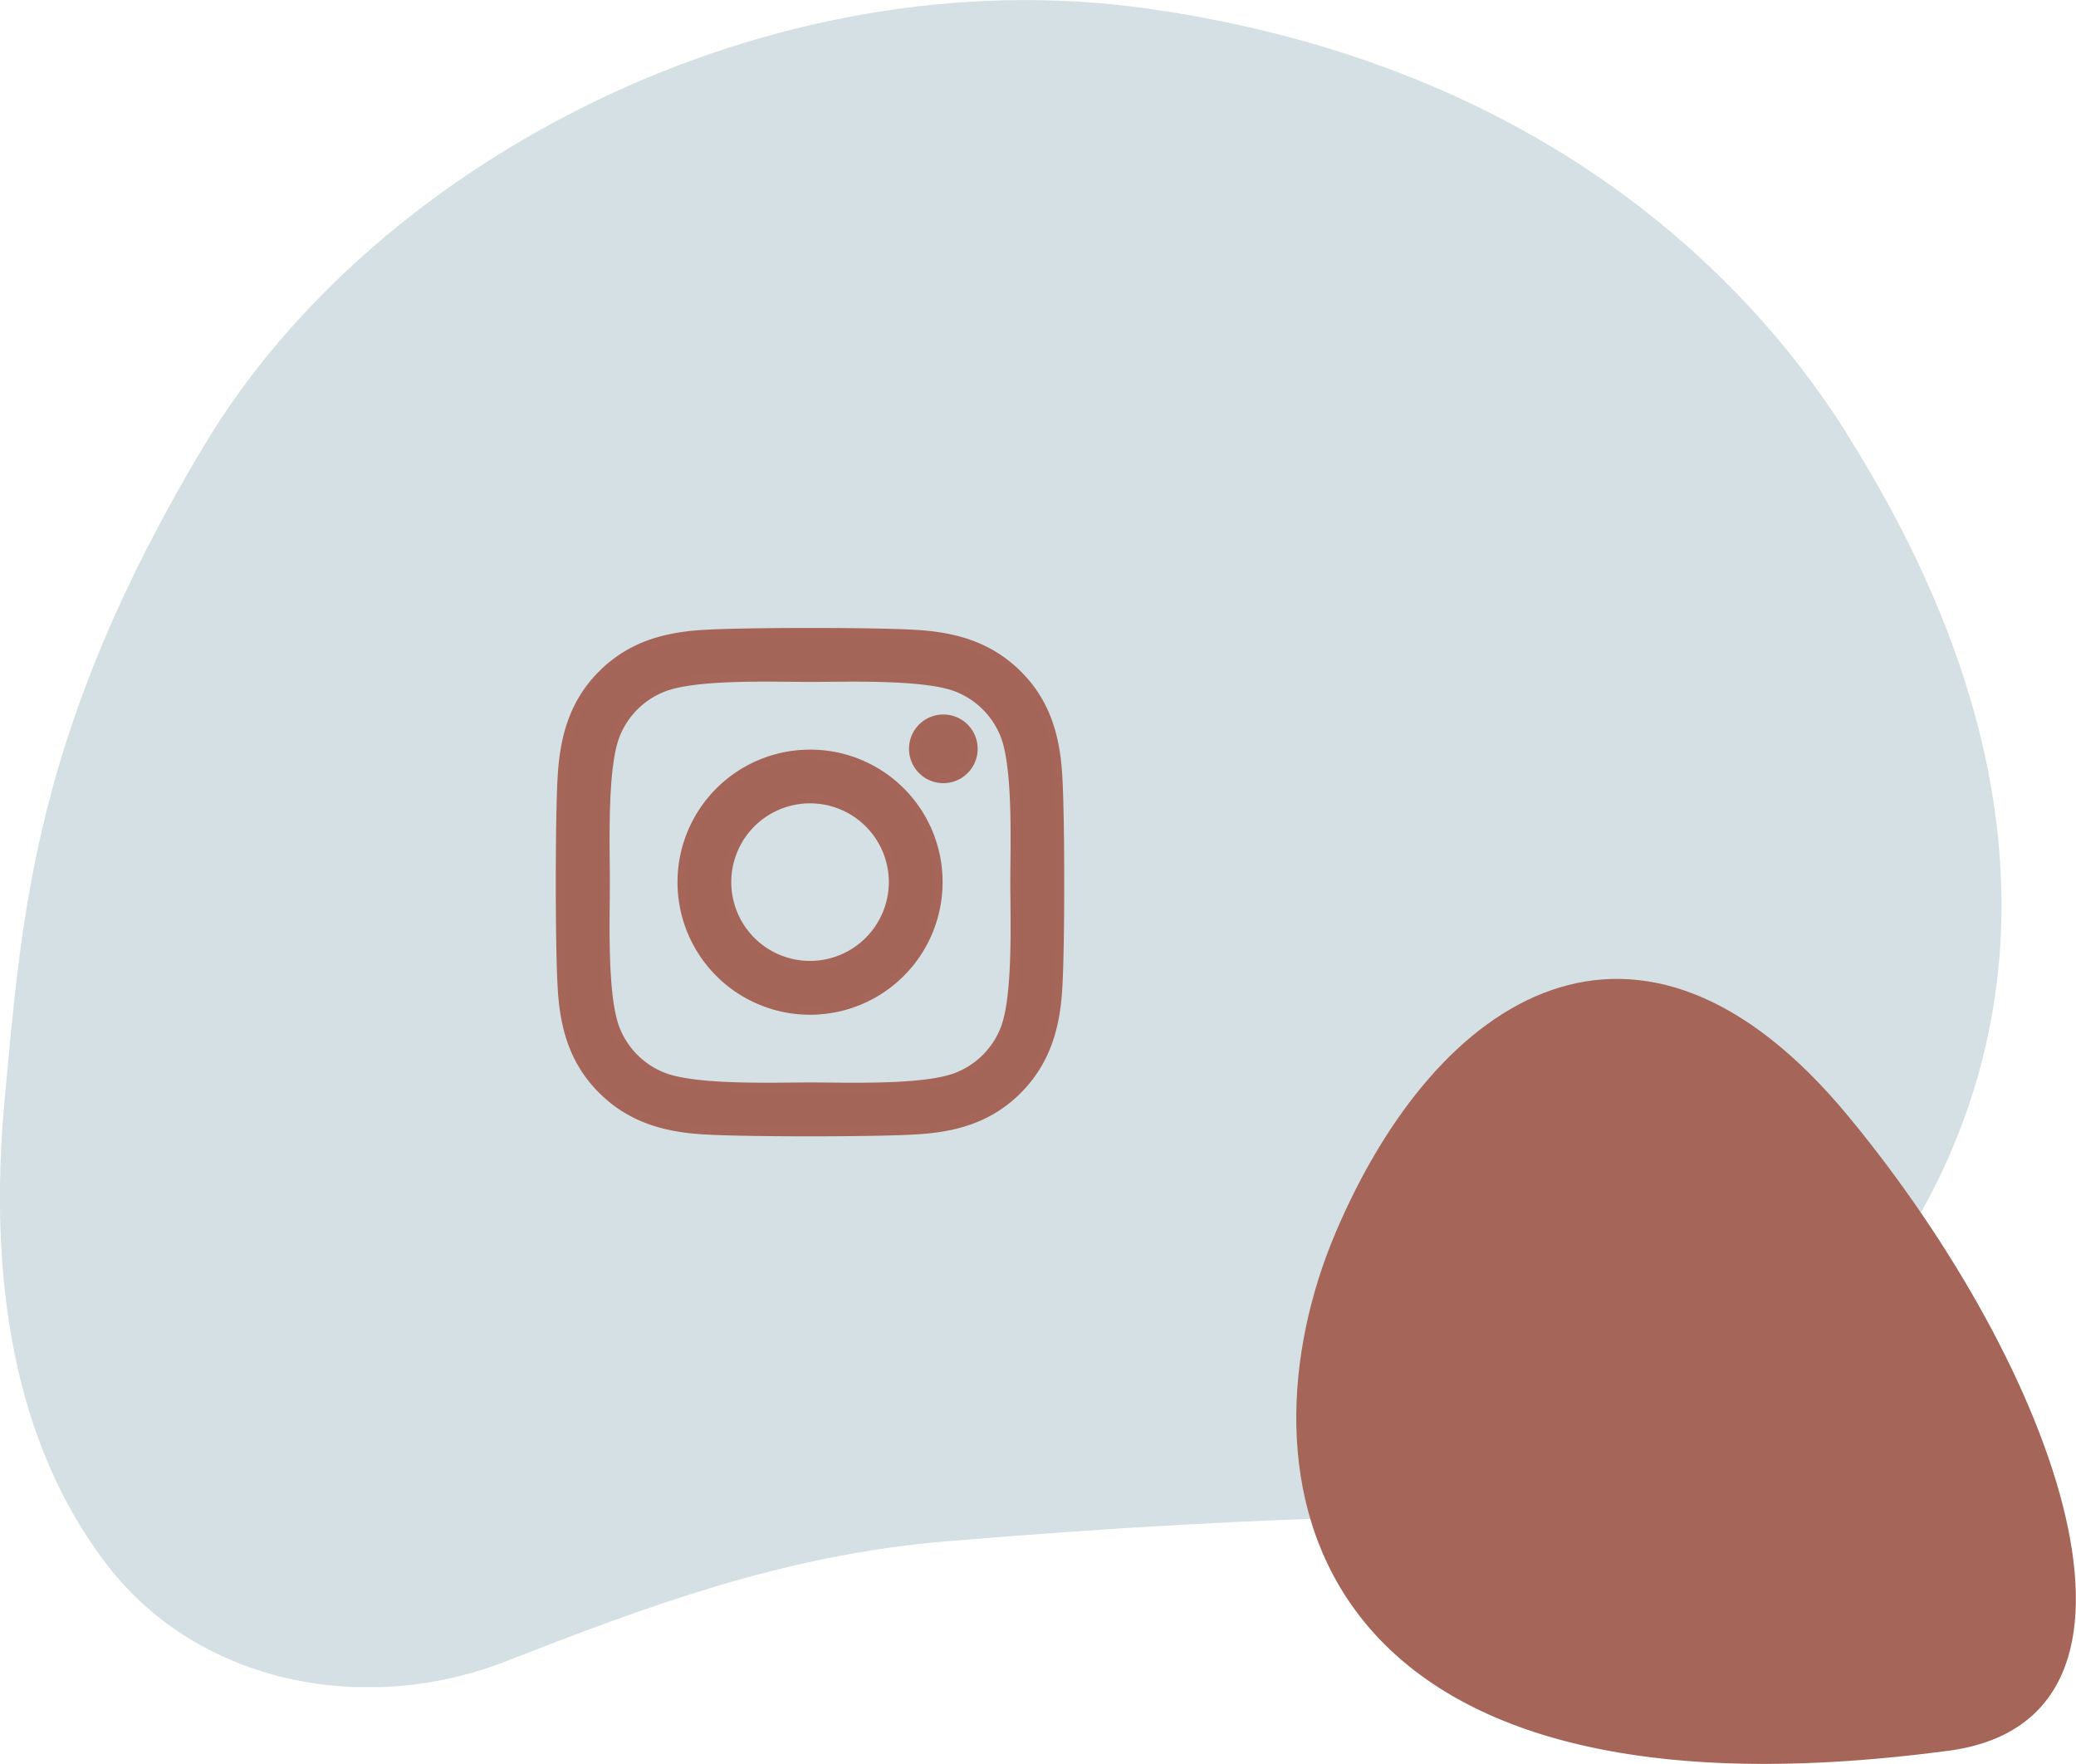 <?xml version="1.0" encoding="UTF-8"?> <svg xmlns="http://www.w3.org/2000/svg" version="1.1" viewBox="0 0 232.6 197.6"><defs><clipPath id="clip-path"><rect width="224.3" height="189" fill="#d4e0e3" data-name="Rectangle 429"></rect></clipPath><clipPath id="clip-path-2"><rect width="96.41" height="79.52" fill="#a56559" data-name="Rectangle 430"></rect></clipPath></defs><g transform="translate(-21.55)" data-name="Group 759"><g transform="translate(21.55)" data-name="Group 604"><g clip-path="url(#clip-path)" data-name="Group 603"><path d="m206.9 48.52c-12.16-19.26-36.11-41.59-78.35-47.56s-86.37 16.82-105.6 48.82-20.48 52.66-22.41 73.18 1.1 38.85 11.43 52.32 29.05 16.94 44.67 10.85 31.08-11.94 49.37-13.46 34.94-2.489 50.88-2.788 41-9.067 53.78-26.88 24.35-49.89-3.8-94.48" fill="#d4e0e3" data-name="Path 658"></path></g></g><g transform="rotate(248 167.3 45.77)" data-name="Group 606"><g clip-path="url(#clip-path-2)" data-name="Group 605"><path d="m0.709 56.69c-6.673 25.94 35.06 27.36 70.12 16.25s29.93-37.62 9.406-58.15-61.06-29.88-79.52 41.9" fill="#a56559" data-name="Path 659"></path></g></g><path id="Icon_awesome-instagram" transform="translate(84.33 68.61)" d="m27.98 15.87a14.35 14.35 0 1 0 14.35 14.35 14.32 14.32 0 0 0-14.35-14.35zm0 23.67a9.327 9.327 0 1 1 9.327-9.327 9.344 9.344 0 0 1-9.327 9.327zm18.28-24.26a3.346 3.346 0 1 1-3.346-3.346 3.338 3.338 0 0 1 3.346 3.346zm9.5 3.4c-0.212-4.482-1.236-8.453-4.52-11.72s-7.243-4.299-11.72-4.524c-4.62-0.262-18.47-0.262-23.09 0-4.47 0.212-8.44 1.236-11.72 4.507s-4.295 7.243-4.52 11.72c-0.262 4.62-0.262 18.47 0 23.09 0.212 4.482 1.236 8.453 4.52 11.72s7.242 4.3 11.72 4.52c4.62 0.262 18.47 0.262 23.09 0 4.482-0.212 8.453-1.236 11.72-4.52s4.3-7.242 4.52-11.72c0.262-4.62 0.262-18.45 0-23.07zm-5.963 28.03a9.443 9.443 0 0 1-5.319 5.319c-3.683 1.461-12.42 1.124-16.49 1.124s-12.82 0.325-16.49-1.124a9.443 9.443 0 0 1-5.319-5.319c-1.465-3.683-1.128-12.42-1.128-16.49s-0.324-12.82 1.124-16.49a9.443 9.443 0 0 1 5.319-5.322c3.683-1.461 12.42-1.124 16.49-1.124s12.82-0.322 16.49 1.124a9.443 9.443 0 0 1 5.323 5.322c1.457 3.678 1.12 12.42 1.12 16.49s0.337 12.82-1.12 16.49z" fill="#a46559" stroke="#a56559" data-name="Icon awesome-instagram"></path></g></svg> 